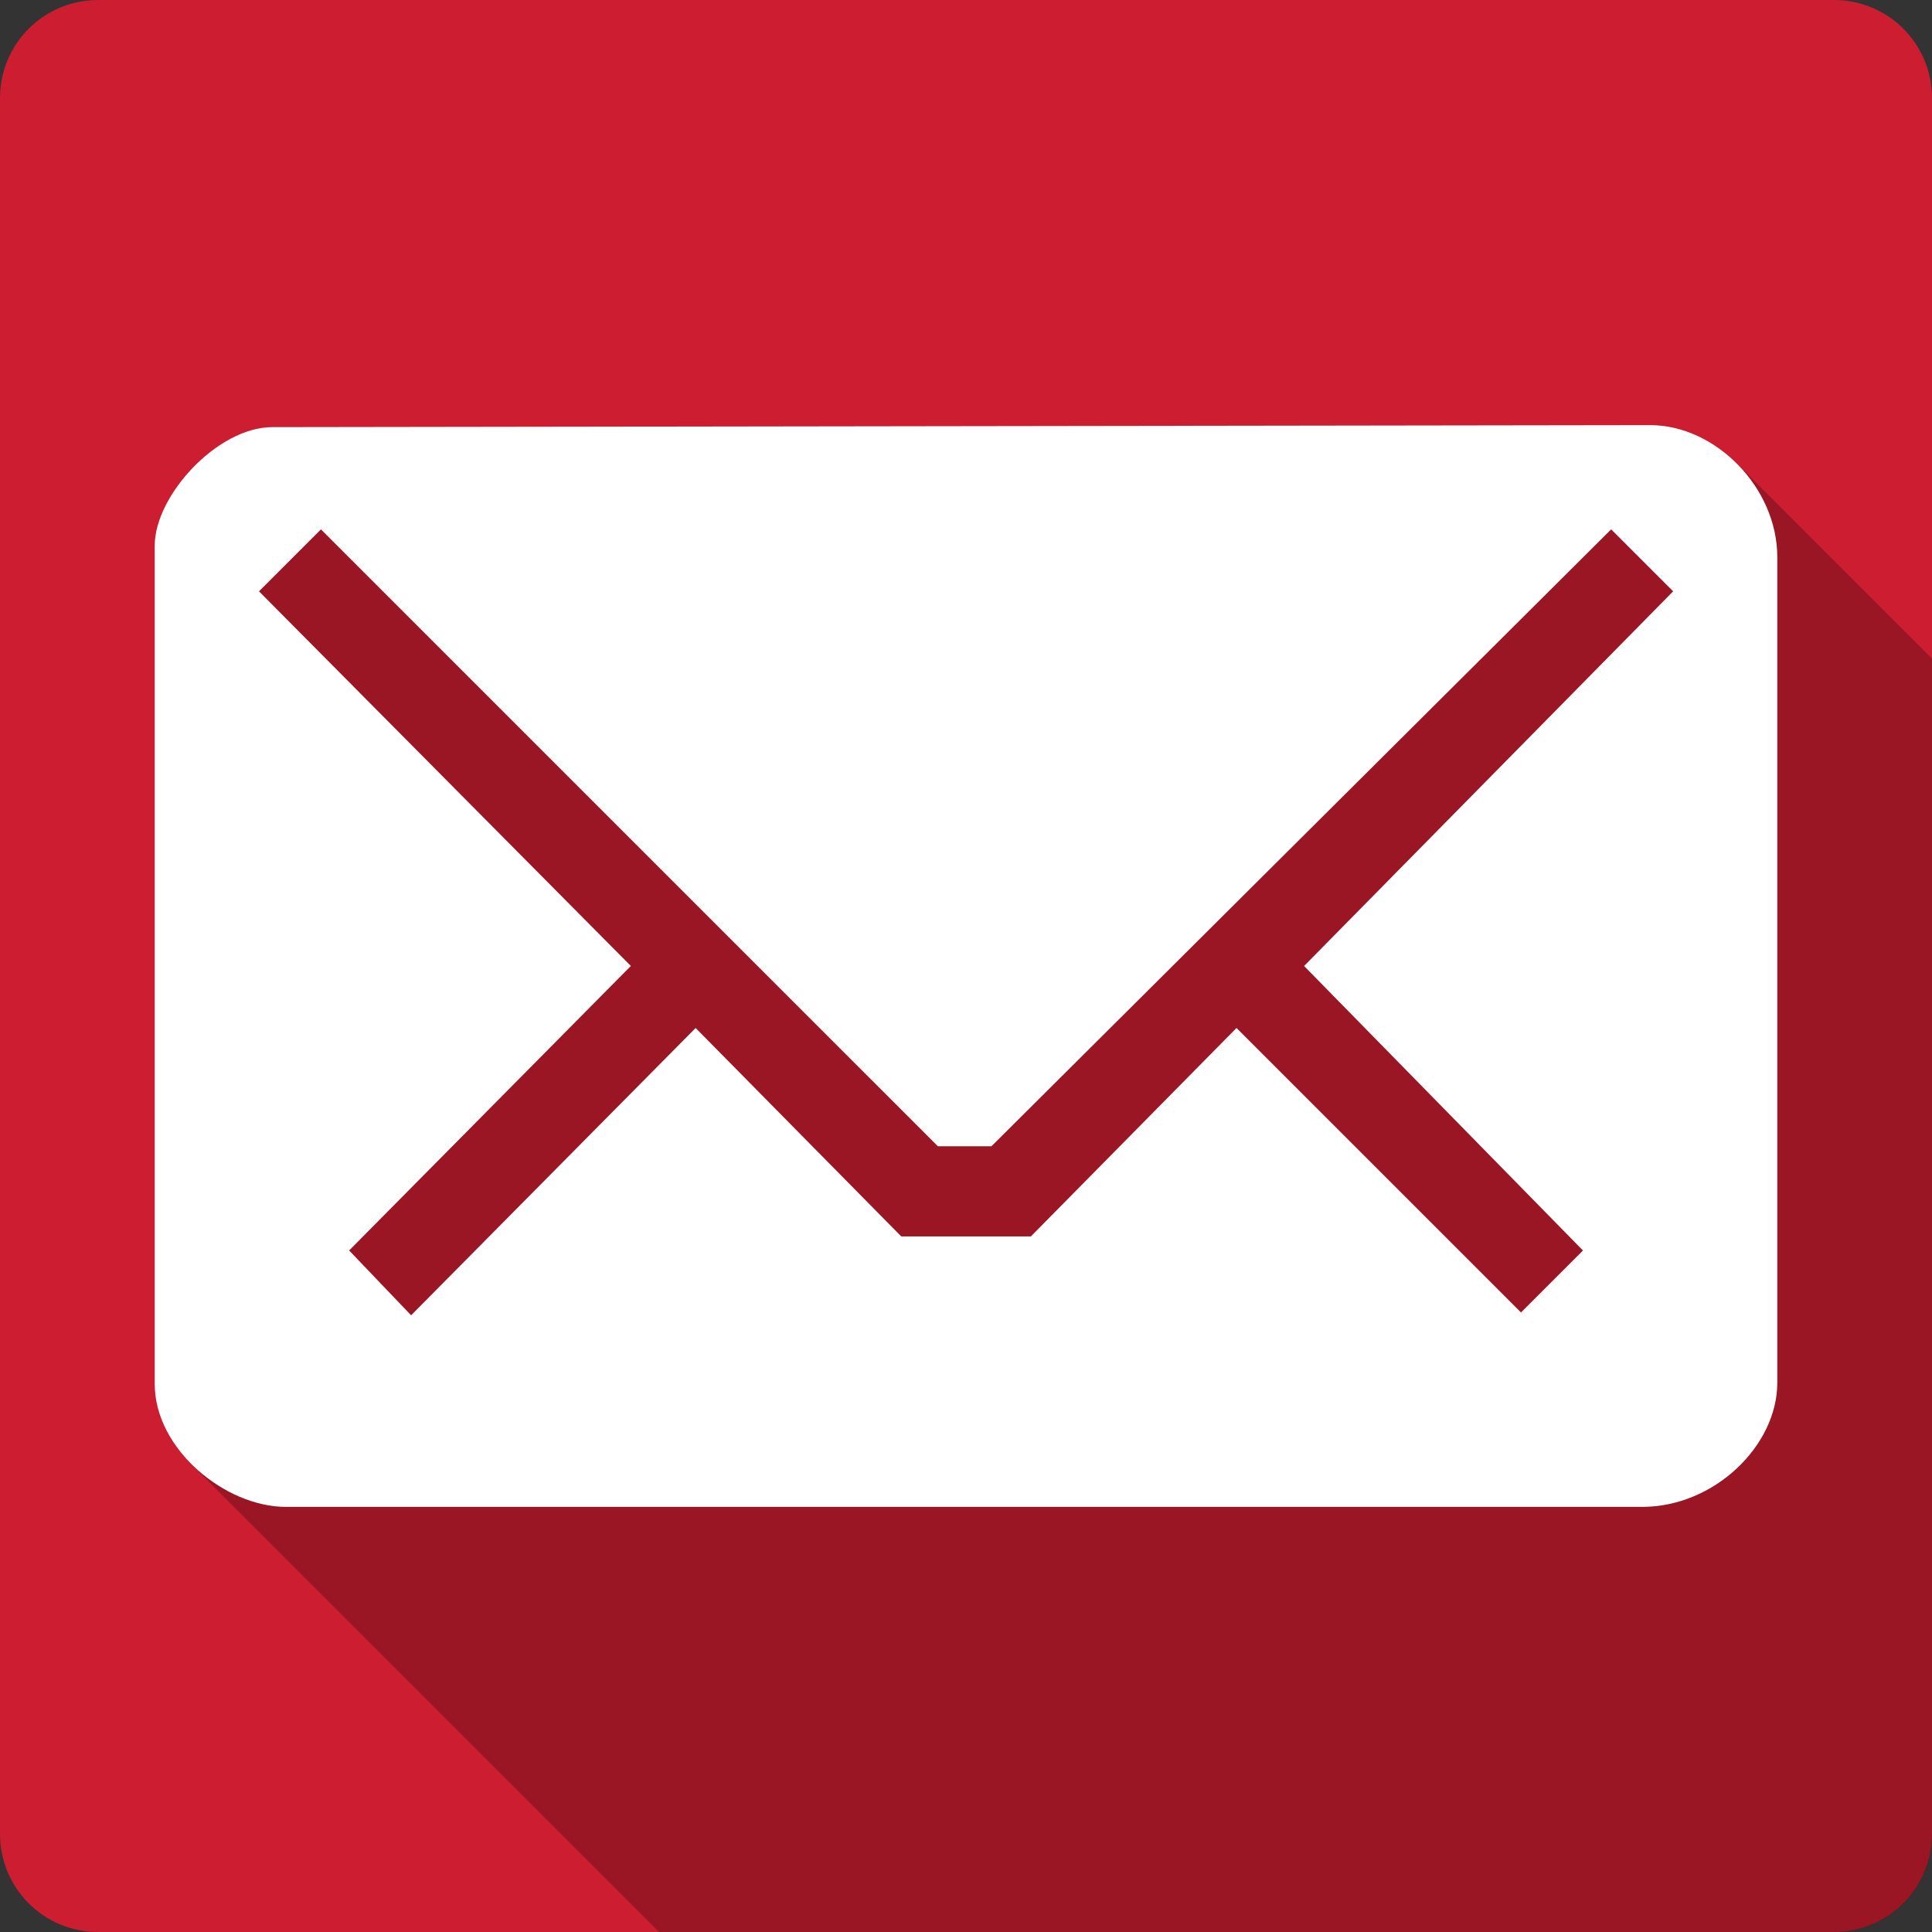 <?xml version="1.0" encoding="UTF-8" standalone="no"?>
<!-- Created with Inkscape (http://www.inkscape.org/) -->

<svg
   xmlns:dc="http://purl.org/dc/elements/1.1/"
   xmlns:cc="http://creativecommons.org/ns#"
   xmlns:rdf="http://www.w3.org/1999/02/22-rdf-syntax-ns#"
   xmlns:svg="http://www.w3.org/2000/svg"
   xmlns="http://www.w3.org/2000/svg"
   xmlns:inkscape="http://www.inkscape.org/namespaces/inkscape"
   version="1.1"
   width="100%"
   height="100%"
   viewBox="0 0 512 512"
   id="svg2">
  <rect x="0" y="0" width="512" height="512" fill="#333333" stroke="none"/>
  <defs
     id="defs8">
    <clipPath
       id="clipPath3134">
      <path
         d="M 26,0 C 11.603,0 0,11.603 0,26 l 0,460 c 0,14.397 11.603,26 26,26 l 460,0 c 14.397,0 26,-11.603 26,-26 L 512,26 C 512,11.603 500.397,0 486,0 L 26,0 z"
         inkscape:connector-curvature="0"
         id="path3136"
         style="fill:#cd1d31;fill-opacity:1;stroke:none" />
    </clipPath>
  </defs>
  <path
     d="M 26,0 C 11.603,0 0,11.603 0,26 l 0,460 c 0,14.397 11.603,26 26,26 l 460,0 c 14.397,0 26,-11.603 26,-26 L 512,26 C 512,11.603 500.397,0 486,0 L 26,0 z"
     inkscape:connector-curvature="0"
     id="rect2986"
     style="fill:#cd1d31;fill-opacity:1;stroke:none" />
  <g
     clip-path="url(#clipPath3134)"
     id="g3012"
     style="opacity:0.25;fill:#000000">
    <path
       d="m 72.176,113.191 c -14.558,0 -31.176,18.161 -31.176,31.396 L 429.909,533.495 c 0,-13.235 16.618,-31.396 31.176,-31.396 z"
       inkscape:connector-curvature="0"
       id="path3014"
       style="fill:#000000" />
    <path
       d="m 41,144.586 0,222.142 388.909,388.909 0,-222.142 z"
       inkscape:connector-curvature="0"
       id="path3016"
       style="fill:#000000" />
    <path
       d="m 41,366.728 c 0,7.979 3.934,15.474 9.722,21.262 L 439.631,776.899 c -5.788,-5.788 -9.722,-13.283 -9.722,-21.262 z"
       inkscape:connector-curvature="0"
       id="path3018"
       style="fill:#000000" />
    <path
       d="m 50.722,387.99 c 6.88,6.88 16.378,11.347 25.001,11.347 L 464.632,788.246 c -8.623,0 -18.121,-4.467 -25.001,-11.347 z"
       inkscape:connector-curvature="0"
       id="path3020"
       style="fill:#000000" />
    <path
       d="m 75.723,399.337 359.49,0 388.909,388.909 -359.49,0 z"
       inkscape:connector-curvature="0"
       id="path3022"
       style="fill:#000000" />
    <path
       d="M 435.213,399.337 C 454.277,399.337 471,383.14 471,366.465 l 388.909,388.909 c 0,16.675 -16.723,32.872 -35.787,32.872 z"
       inkscape:connector-curvature="0"
       id="path3024"
       style="fill:#000000" />
    <path
       d="m 471,366.465 0,-218.814 388.909,388.909 0,218.814 z"
       inkscape:connector-curvature="0"
       id="path3026"
       style="fill:#000000" />
    <path
       d="m 471,147.651 c 0,-9.437 -4.269,-18.337 -10.732,-24.799 l 388.909,388.909 c 6.462,6.462 10.732,15.362 10.732,24.799 z"
       inkscape:connector-curvature="0"
       id="path3028"
       style="fill:#000000" />
    <path
       d="m 460.268,122.852 c -6.226,-6.226 -14.488,-10.19 -22.929,-10.19 l 388.909,388.909 c 8.44,0 16.702,3.963 22.929,10.19 z"
       inkscape:connector-curvature="0"
       id="path3030"
       style="fill:#000000" />
    <path
       d="M 437.34,112.663 72.164,113.191 461.073,502.099 826.248,501.571 z"
       inkscape:connector-curvature="0"
       id="path3032"
       style="fill:#000000" />
    <path
       d="M 85.048,140.284 248.552,303.779 637.461,692.688 473.956,529.193 z"
       inkscape:connector-curvature="0"
       id="path3034"
       style="fill:#000000" />
    <path
       d="m 248.552,303.779 14.184,0 388.909,388.909 -14.184,0 z"
       inkscape:connector-curvature="0"
       id="path3036"
       style="fill:#000000" />
    <path
       d="M 262.737,303.779 426.978,140.284 815.886,529.193 651.646,692.688 z"
       inkscape:connector-curvature="0"
       id="path3038"
       style="fill:#000000" />
    <path
       d="m 426.978,140.284 16.424,16.424 388.909,388.909 -16.424,-16.424 z"
       inkscape:connector-curvature="0"
       id="path3040"
       style="fill:#000000" />
    <path
       d="m 443.402,156.708 -97.804,99.292 388.909,388.909 97.804,-99.292 z"
       inkscape:connector-curvature="0"
       id="path3042"
       style="fill:#000000" />
    <path
       d="m 345.598,256 73.909,75.4 388.909,388.909 -73.909,-75.4 z"
       inkscape:connector-curvature="0"
       id="path3044"
       style="fill:#000000" />
    <path
       d="M 419.507,331.4 403.083,347.824 791.992,736.733 808.416,720.309 z"
       inkscape:connector-curvature="0"
       id="path3046"
       style="fill:#000000" />
    <path
       d="m 403.083,347.824 -75.395,-75.395 388.909,388.909 75.395,75.395 z"
       inkscape:connector-curvature="0"
       id="path3048"
       style="fill:#000000" />
    <path
       d="M 327.688,272.429 273.196,327.661 662.104,716.57 716.596,661.338 z"
       inkscape:connector-curvature="0"
       id="path3050"
       style="fill:#000000" />
    <path
       d="m 273.196,327.661 -34.353,0 388.909,388.909 34.353,0 z"
       inkscape:connector-curvature="0"
       id="path3052"
       style="fill:#000000" />
    <path
       d="m 238.843,327.661 -54.492,-55.233 388.909,388.909 54.492,55.233 z"
       inkscape:connector-curvature="0"
       id="path3054"
       style="fill:#000000" />
    <path
       d="m 184.35,272.429 -75.4,76.136 388.909,388.909 75.4,-76.136 z"
       inkscape:connector-curvature="0"
       id="path3056"
       style="fill:#000000" />
    <path
       d="M 108.95,348.565 92.524,331.388 481.433,720.297 l 16.426,17.177 z"
       inkscape:connector-curvature="0"
       id="path3058"
       style="fill:#000000" />
    <path
       d="M 92.524,331.388 167.179,255.993 556.087,644.902 481.433,720.297 z"
       inkscape:connector-curvature="0"
       id="path3060"
       style="fill:#000000" />
    <path
       d="m 167.179,255.993 -98.544,-99.29 388.909,388.909 98.544,99.29 z"
       inkscape:connector-curvature="0"
       id="path3062"
       style="fill:#000000" />
    <path
       d="M 68.634,156.703 85.061,140.277 473.969,529.185 457.543,545.612 z"
       inkscape:connector-curvature="0"
       id="path3064"
       style="fill:#000000" />
  </g>
  <path
     d="m 72.176,113.191 c -14.558,0 -31.176,18.161 -31.176,31.396 v 222.142 c 0,17.463 18.846,32.609 34.723,32.609 H 435.213 C 454.277,399.337 471,383.14 471,366.465 V 147.651 c 0,-18.529 -16.46,-34.989 -33.66,-34.989 L 72.164,113.191 z M 85.048,140.284 248.552,303.779 h 14.184 l 164.241,-163.495 16.424,16.424 -97.804,99.292 73.909,75.4 -16.424,16.424 -75.395,-75.395 -54.492,55.233 h -34.353 l -54.492,-55.233 -75.4,76.136 -16.426,-17.177 74.655,-75.395 -98.544,-99.29 16.426,-16.426 z"
     inkscape:connector-curvature="0"
     id="rect3170"
     style="fill:#ffffff" />
</svg>
